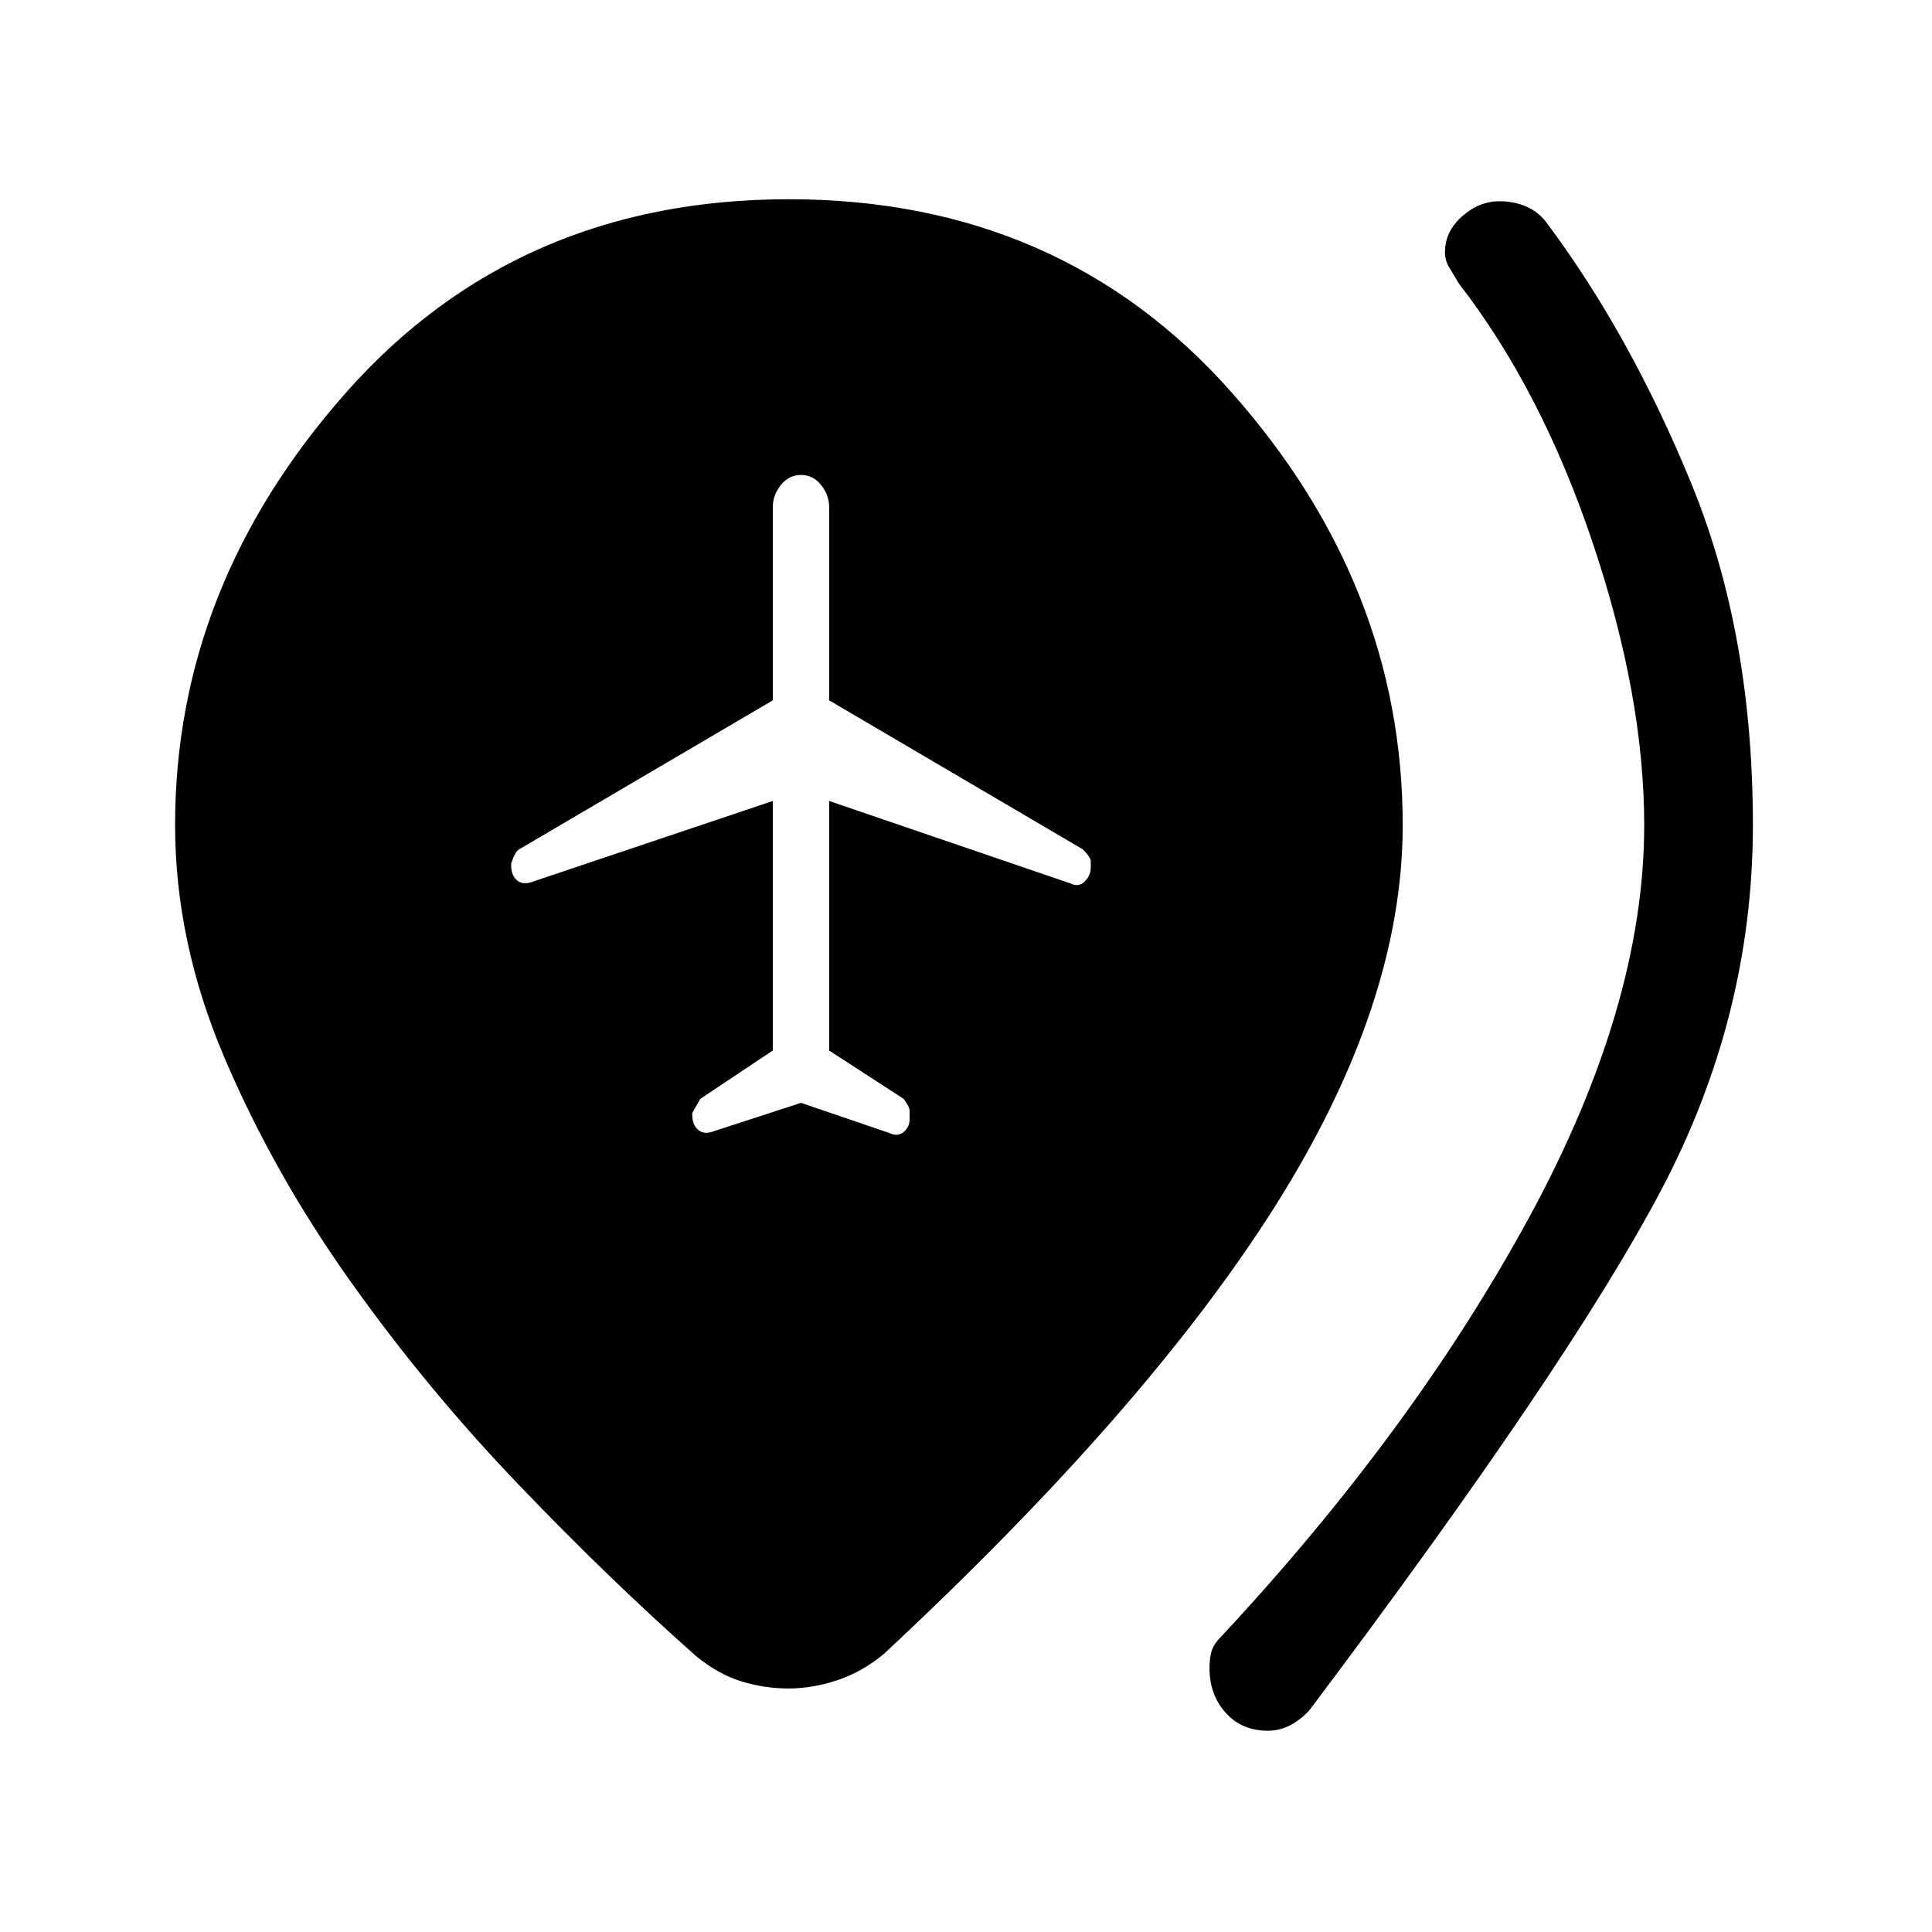<svg xmlns="http://www.w3.org/2000/svg" height="24" viewBox="0 -960 960 960" width="24"><path d="m398-412 44 15q4 2 7-.5t3-6.5v-4q0-2-3-6l-37-24v-124l120 41q4 2 7-1t3-7v-3q0-2-4-6l-126-74v-96q0-6-4-11t-10-5q-6 0-10 5t-4 11v96l-126 74q-2 1-4 7v1q0 5 3 7.5t8 .5l119-40v124l-36 24-4 7v1q0 5 3 7.5t8 .5l43-14Zm232 312q-13 0-21-8.96T601-131q0-5 1-8.5t5-7.5q95-102 152.5-207.5T817-550q0-64-25.5-140T725-819q-3-5-5-8.29-2-3.3-2-7.35 0-10.36 8.5-17.86T745-860q7.14 0 13.09 2.5T768-850q42 56 72.5 130.48Q871-645.03 871-550q0 95.33-46 182.17Q779-281 652-112q-3.61 5-9.52 8.5T630-100Zm-238.25-21q-11.75 0-23.25-3.5T346-137q-43-38-88.5-85.5t-83.5-101q-38-53.5-62.5-111T87-550q0-119 85-215t220-96q135 0 220 96t85 215q0 89-63.5 189.5T439-138q-11 9-23.25 13t-24 4Z"/></svg>